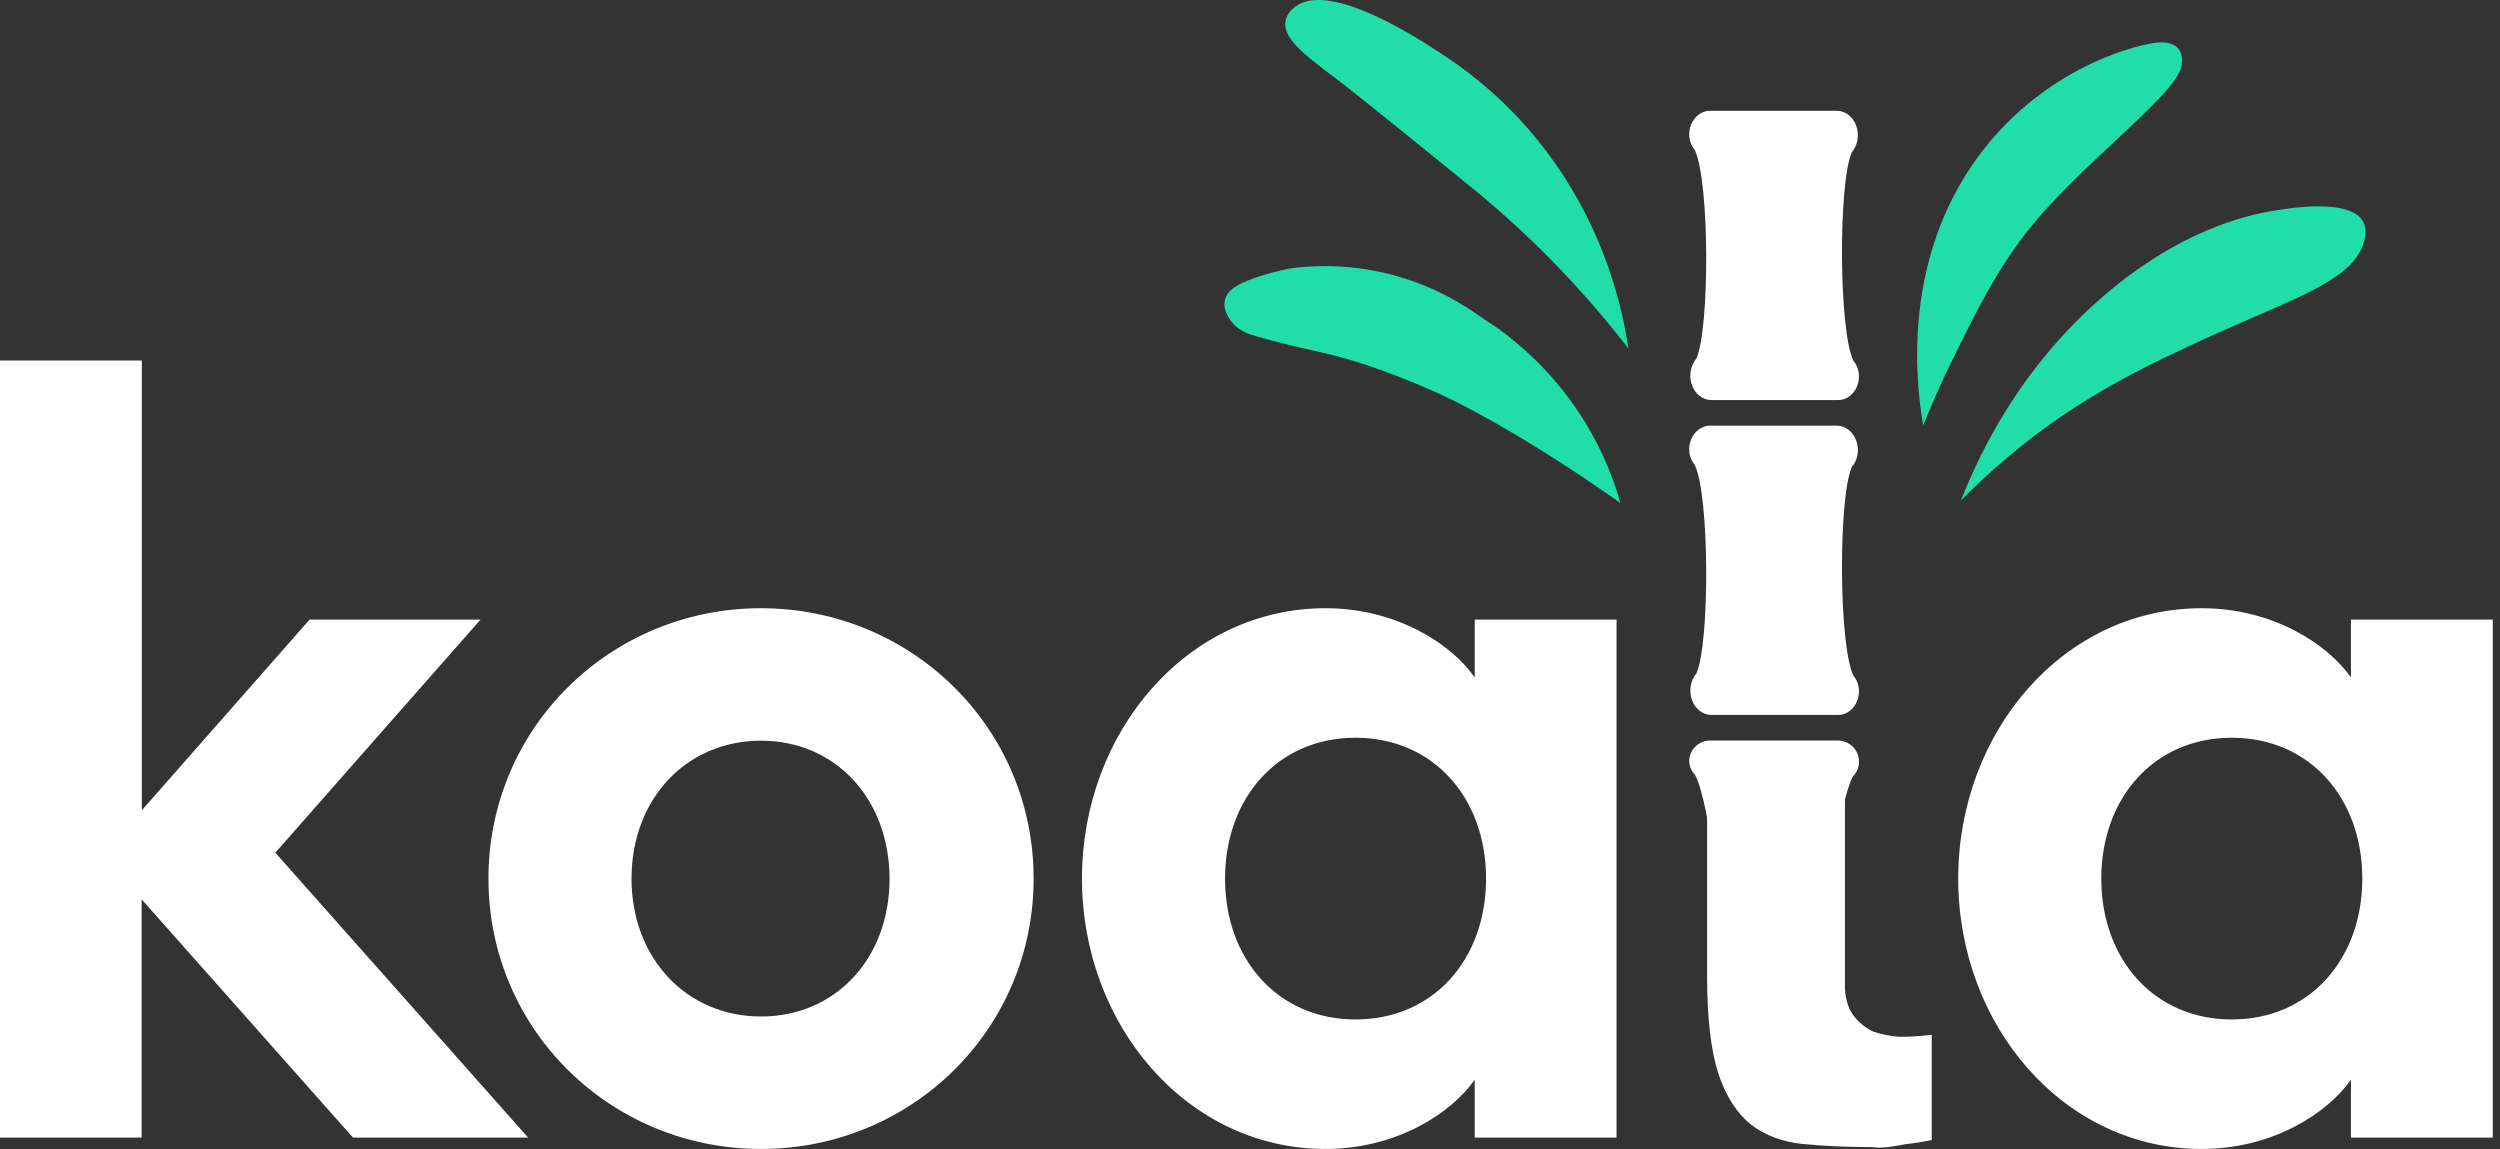 <svg width="87" height="40" viewBox="0 0 87 40" fill="none"
  xmlns="http://www.w3.org/2000/svg">
  <rect x="0" y="0" width="87" height="40" fill="#333333" stroke="none"/>
  <path fill-rule="evenodd" clip-rule="evenodd" d="M4.936 39.589H0V12.547H4.936V28.197L10.774 21.561H16.723L9.581 29.674L18.38 39.589H12.285L4.928 31.296V39.589H4.936ZM26.484 21.166C31.712 21.166 35.97 25.313 35.97 30.575C35.97 35.837 31.712 39.984 26.484 39.984C21.256 39.984 16.998 35.837 16.998 30.575C16.998 25.313 21.256 21.166 26.484 21.166ZM26.484 25.776C23.892 25.776 21.977 27.794 21.977 30.575C21.977 33.348 23.892 35.374 26.484 35.374C29.077 35.374 30.957 33.356 30.957 30.575C30.948 27.802 29.077 25.776 26.484 25.776ZM37.653 30.575C37.653 35.692 41.327 39.984 46.126 39.984C48.616 39.984 50.522 38.722 51.32 37.572V39.589H56.256V21.561H51.32V23.578C50.53 22.428 48.616 21.166 46.126 21.166C41.327 21.166 37.653 25.459 37.653 30.575ZM51.715 30.575C51.715 33.391 49.878 35.477 47.173 35.477C44.469 35.477 42.632 33.382 42.632 30.575C42.632 27.768 44.469 25.673 47.173 25.673C49.869 25.673 51.715 27.759 51.715 30.575ZM76.619 39.984C71.82 39.984 68.146 35.692 68.146 30.575C68.146 25.459 71.82 21.166 76.619 21.166C79.109 21.166 81.015 22.428 81.813 23.578V21.561H86.749V39.589H81.813V37.572C81.015 38.722 79.109 39.984 76.619 39.984ZM77.667 35.477C80.371 35.477 82.208 33.382 82.208 30.575C82.208 27.768 80.371 25.673 77.667 25.673C74.962 25.673 73.125 27.768 73.125 30.575C73.125 33.382 74.962 35.477 77.667 35.477Z" fill="white"/>
  <path fill-rule="evenodd" clip-rule="evenodd" d="M49.855 1.67L49.869 1.679C50.728 2.228 52.513 3.396 54.11 5.671C55.844 8.143 56.445 10.616 56.668 12.126C55.286 10.341 53.518 8.409 51.269 6.572C50.642 6.057 47.294 3.344 46.615 2.829C46.529 2.763 46.443 2.697 46.358 2.634L46.358 2.634C45.387 1.896 44.625 1.318 44.735 0.726C44.787 0.451 45.01 0.279 45.07 0.236C46.222 -0.642 49.079 1.176 49.855 1.67ZM51.839 11.234C51.938 11.3 52.037 11.367 52.136 11.431C53.028 12.084 54.359 13.243 55.372 15.054C55.879 15.947 56.188 16.797 56.394 17.509C53.741 15.629 51.509 14.367 50.187 13.749C48.753 13.088 47.5 12.685 47.5 12.685L47.391 12.65C47.007 12.53 46.705 12.435 46.281 12.333C46.112 12.292 45.921 12.249 45.71 12.201L45.71 12.201L45.71 12.201C45.172 12.079 44.502 11.928 43.731 11.706C43.465 11.629 43.121 11.526 42.873 11.217L42.87 11.213C42.804 11.129 42.547 10.799 42.624 10.453C42.701 10.084 43.096 9.877 43.619 9.689C44.087 9.517 44.584 9.409 44.787 9.365L44.838 9.354L44.864 9.345C45.671 9.234 47.045 9.156 48.65 9.62C49.964 9.998 50.934 10.599 51.543 11.036C51.642 11.101 51.741 11.167 51.839 11.234ZM75.915 2.297C75.932 2.194 75.975 1.902 75.812 1.696C75.632 1.473 75.297 1.473 75.186 1.473C74.662 1.473 71.005 2.245 68.618 5.765C66.189 9.345 66.687 13.414 66.927 14.805C67.176 14.187 67.519 13.38 67.974 12.461L67.976 12.458C68.757 10.871 69.52 9.318 70.661 7.911C71.49 6.885 72.608 5.841 73.599 4.914C74.805 3.787 75.826 2.834 75.915 2.297ZM73.108 10.384C75.821 8.014 78.173 7.491 79.109 7.336C79.718 7.233 81.813 6.898 82.242 7.723C82.277 7.791 82.371 7.997 82.277 8.375C82 9.49 80.598 10.098 78.425 11.04C77.77 11.324 77.044 11.638 76.259 12.006C75.1 12.547 73.743 13.191 72.284 14.127C70.447 15.303 69.108 16.539 68.24 17.415C68.996 15.5 70.412 12.745 73.108 10.384Z" fill="#20DEA6"/>
  <path d="M64.479 27.023C64.582 26.92 64.651 26.789 64.679 26.647C64.707 26.505 64.693 26.358 64.637 26.224C64.582 26.09 64.488 25.976 64.368 25.895C64.248 25.814 64.106 25.771 63.962 25.77H59.555C59.409 25.762 59.264 25.797 59.139 25.872C59.013 25.947 58.912 26.057 58.85 26.189C58.79 26.315 58.771 26.456 58.794 26.594C58.818 26.731 58.883 26.858 58.982 26.956C59.504 27.922 60.021 32.23 59.555 33.13C59.453 33.232 60.005 33.553 59.555 33.553C59.527 33.695 59.5 33.842 59.555 33.976C59.61 34.109 59.849 34.318 59.969 34.399C60.089 34.479 59.41 34.583 59.555 34.584H63.962C64.108 34.592 63.836 34.516 63.962 34.442C64.087 34.367 63.714 34.108 63.776 33.976C63.071 33.941 63.8 33.844 63.776 33.707C63.776 33.707 64.06 32.667 63.962 32.569C63.44 31.603 64.013 27.922 64.479 27.023Z" fill="white"/>
  <path d="M64.204 34.411C64.228 34.814 64.334 35.134 64.524 35.37C64.713 35.607 64.938 35.785 65.199 35.904C65.483 35.998 65.791 36.057 66.123 36.081C66.478 36.081 66.845 36.057 67.224 36.01V39.67C66.893 39.741 66.597 39.788 66.336 39.812C66.099 39.86 65.886 39.895 65.697 39.919C65.483 39.943 65.306 39.943 65.163 39.919C64.263 39.919 63.458 39.883 62.747 39.812C62.036 39.741 61.432 39.516 60.935 39.137C60.438 38.734 60.058 38.142 59.798 37.36C59.537 36.555 59.407 35.418 59.407 33.949V26.594H64.204V34.411Z" fill="white"/>
  <path d="M64.442 16.258C64.543 16.14 64.612 15.989 64.64 15.825C64.668 15.661 64.653 15.491 64.598 15.337C64.543 15.182 64.45 15.05 64.331 14.957C64.211 14.864 64.071 14.814 63.927 14.813H59.55C59.405 14.803 59.261 14.844 59.136 14.93C59.011 15.017 58.912 15.144 58.849 15.296C58.79 15.441 58.771 15.604 58.794 15.763C58.818 15.922 58.883 16.068 58.981 16.182C59.499 17.296 59.499 22.396 59.035 23.434C58.934 23.553 58.865 23.703 58.837 23.867C58.809 24.031 58.824 24.201 58.879 24.355C58.934 24.51 59.027 24.642 59.146 24.735C59.266 24.828 59.406 24.878 59.55 24.879H63.927C64.072 24.889 64.216 24.848 64.341 24.762C64.466 24.676 64.565 24.548 64.627 24.396C64.687 24.251 64.706 24.088 64.683 23.929C64.659 23.77 64.594 23.624 64.496 23.51C63.978 22.396 63.978 17.296 64.442 16.258Z" fill="white"/>
  <path d="M64.442 5.301C64.543 5.182 64.612 5.032 64.64 4.868C64.668 4.704 64.653 4.534 64.598 4.379C64.543 4.225 64.45 4.093 64.331 4C64.211 3.907 64.071 3.856 63.927 3.856H59.55C59.405 3.846 59.261 3.887 59.136 3.973C59.011 4.059 58.912 4.187 58.849 4.339C58.79 4.484 58.771 4.647 58.794 4.806C58.818 4.964 58.883 5.111 58.981 5.224C59.499 6.339 59.499 11.439 59.035 12.477C58.934 12.595 58.865 12.746 58.837 12.91C58.809 13.074 58.824 13.244 58.879 13.398C58.934 13.553 59.027 13.685 59.146 13.778C59.266 13.871 59.406 13.921 59.55 13.922H63.927C64.072 13.931 64.216 13.89 64.341 13.805C64.466 13.718 64.565 13.591 64.627 13.439C64.687 13.293 64.706 13.13 64.683 12.972C64.659 12.813 64.594 12.667 64.496 12.553C63.978 11.439 63.978 6.339 64.442 5.301Z" fill="white"/>
</svg>
